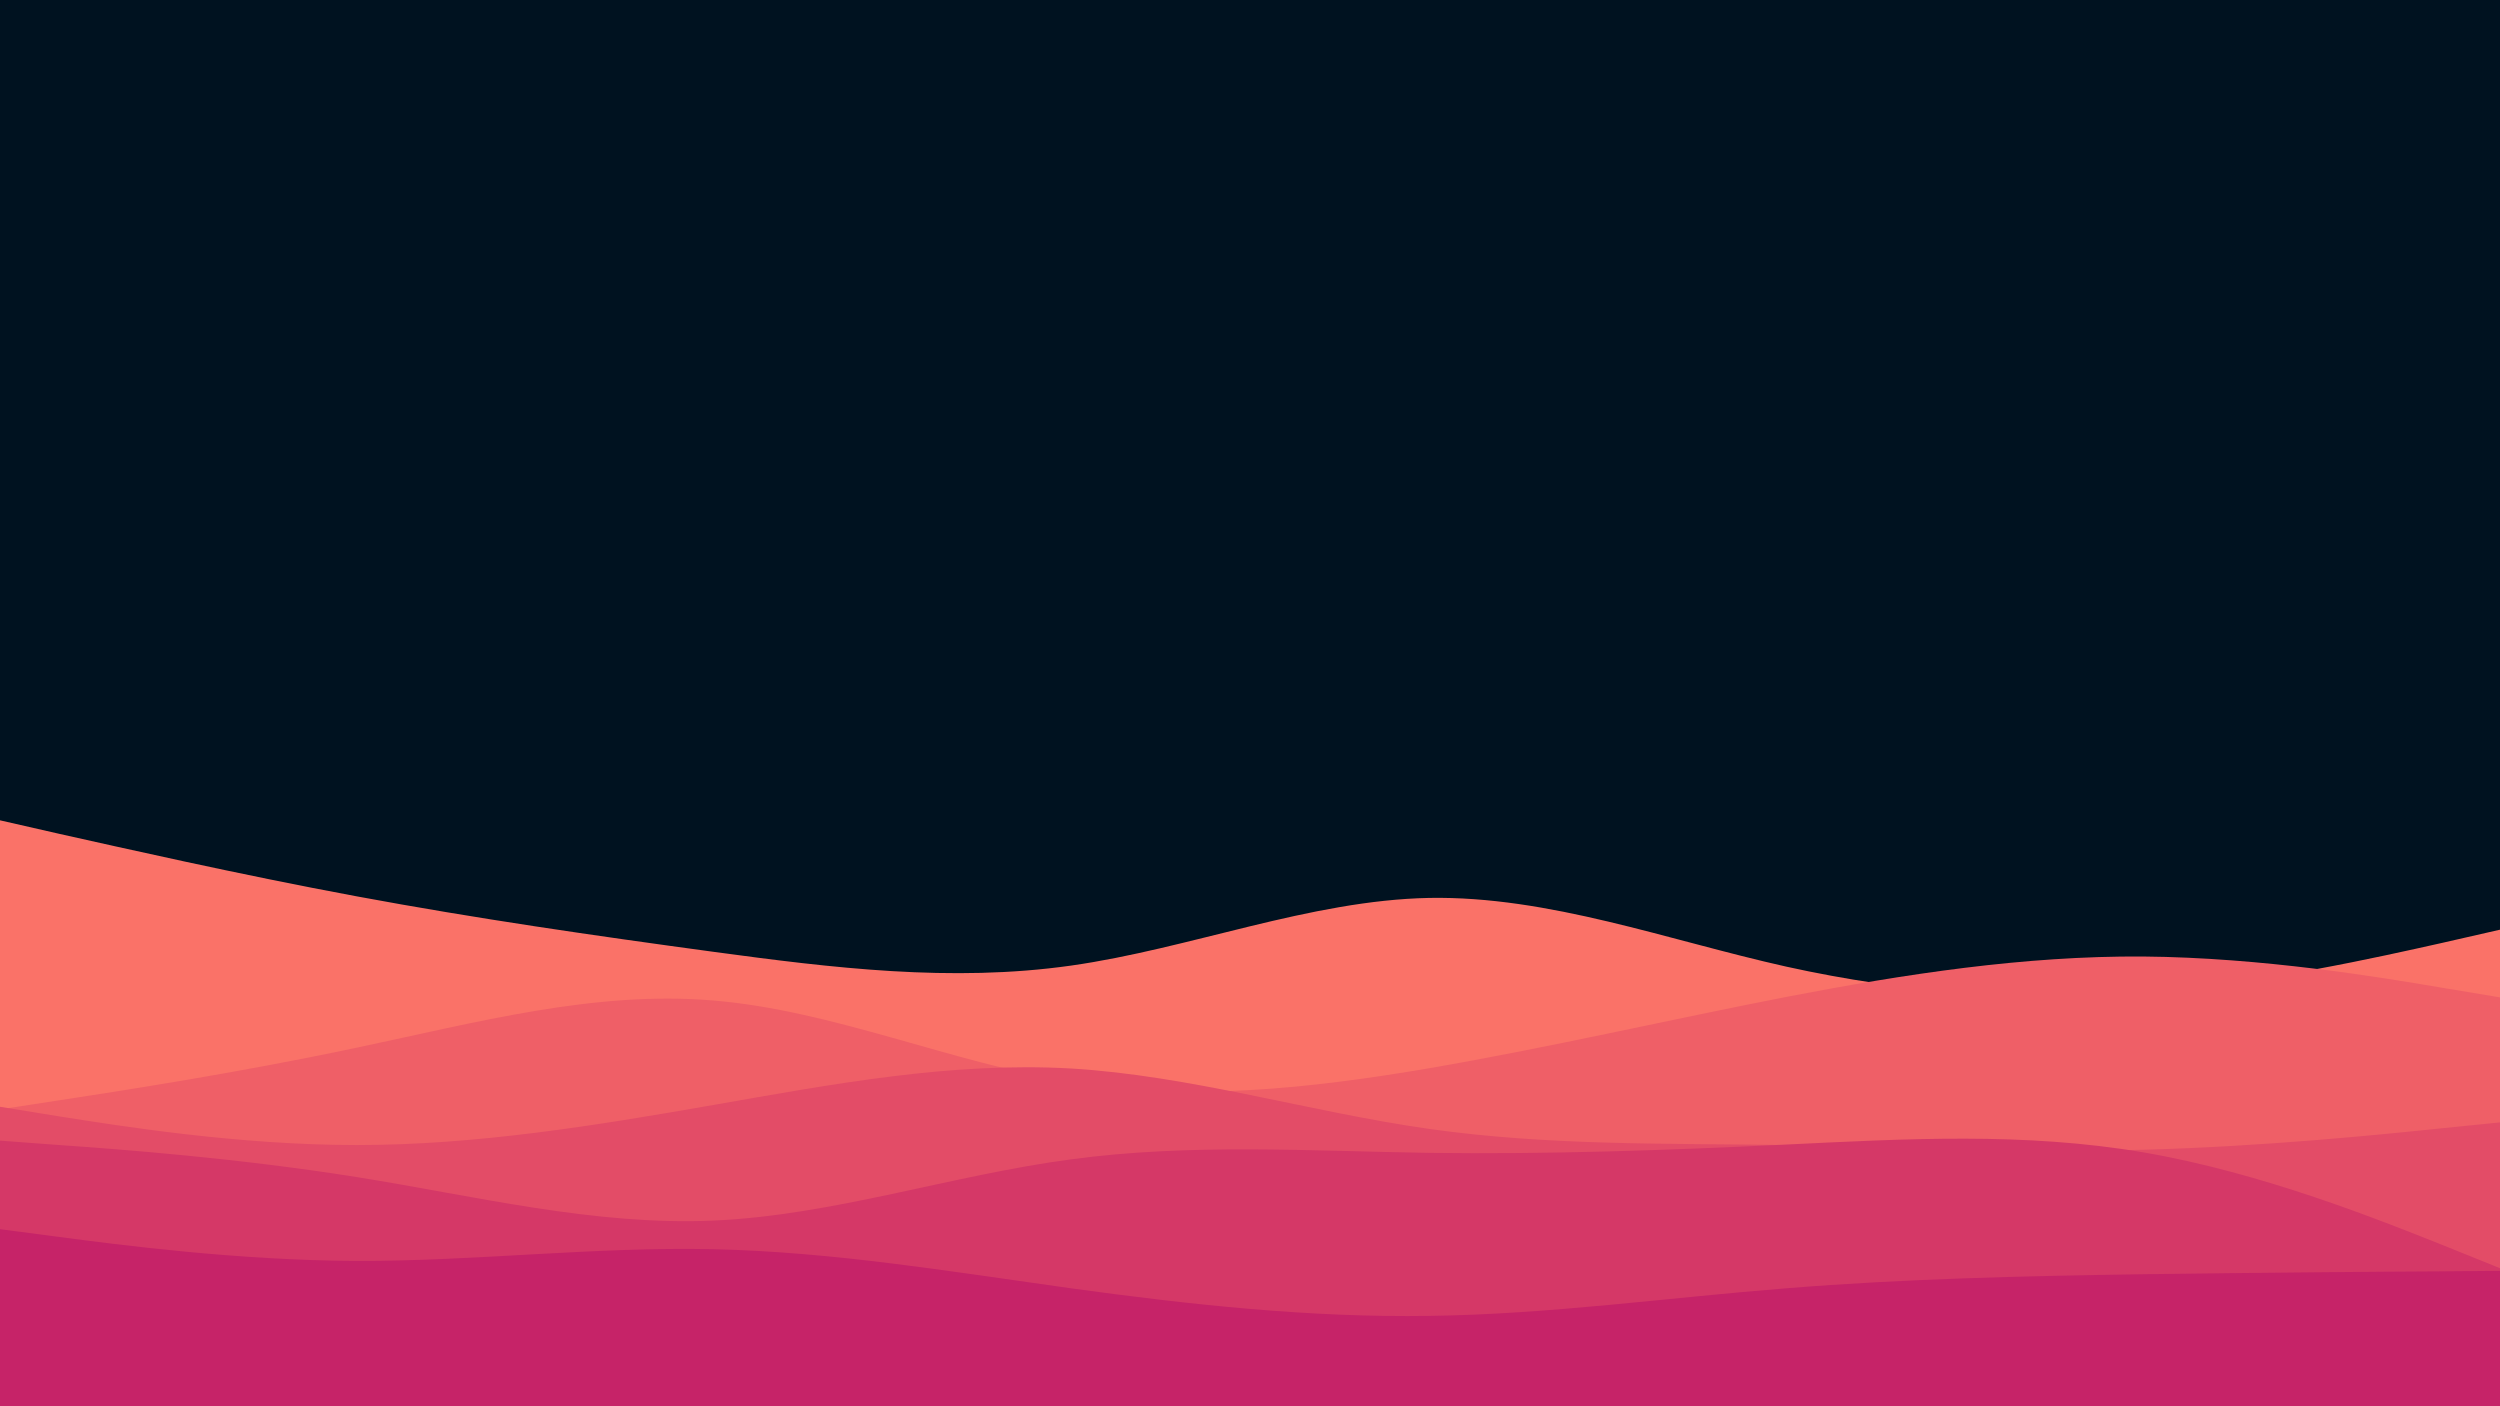 <svg class="wave-svg" id="visual"
viewBox="0 0 960 540"
width="960" height="540"
xmlns="http://www.w3.org/2000/svg"
xmlns:xlink="http://www.w3.org/1999/xlink"
version="1.1">
<rect x="0"
y="0"
width="960"
height="540"
fill="#001220">
</rect>
<path d="M0 315L22.8 320.2C45.7 325.3 91.3 335.7 137 344.2C182.7 352.7 228.3 359.3 274 365.5C319.7 371.7 365.3 377.3 411.2 370.8C457 364.3 503 345.7 548.8 344.8C594.7 344 640.3 361 686 371.2C731.7 381.3 777.3 384.7 823 381.2C868.7 377.7 914.3 367.3 937.2 362.2L960 357L960 541L937.2 541C914.3 541 868.7 541 823 541C777.3 541 731.7 541 686 541C640.3 541 594.7 541 548.8 541C503 541 457 541 411.2 541C365.3 541 319.7 541 274 541C228.3 541 182.7 541 137 541C91.3 541 45.7 541 22.8 541L0 541Z" fill="#fa7268"></path>
<path d="M0 426L22.8 422.5C45.7 419 91.3 412 137 402.3C182.7 392.7 228.3 380.3 274 384.2C319.7 388 365.3 408 411.2 415.5C457 423 503 418 548.8 410.2C594.7 402.3 640.3 391.7 686 382.8C731.7 374 777.3 367 823 367.3C868.7 367.7 914.3 375.3 937.2 379.2L960 383L960 541L937.2 541C914.3 541 868.7 541 823 541C777.3 541 731.7 541 686 541C640.3 541 594.7 541 548.8 541C503 541 457 541 411.2 541C365.3 541 319.7 541 274 541C228.3 541 182.7 541 137 541C91.3 541 45.7 541 22.8 541L0 541Z" fill="#ef5f67"></path>
<path d="M0 425L22.8 428.7C45.7 432.3 91.3 439.7 137 439.7C182.7 439.7 228.3 432.3 274 424.3C319.7 416.3 365.3 407.7 411.2 410.3C457 413 503 427 548.8 433.5C594.7 440 640.3 439 686 439.7C731.7 440.3 777.3 442.7 823 441.5C868.7 440.3 914.3 435.7 937.2 433.3L960 431L960 541L937.2 541C914.3 541 868.7 541 823 541C777.3 541 731.7 541 686 541C640.3 541 594.7 541 548.8 541C503 541 457 541 411.2 541C365.3 541 319.7 541 274 541C228.3 541 182.7 541 137 541C91.3 541 45.7 541 22.8 541L0 541Z" fill="#e34c67"></path>
<path d="M0 438L22.8 439.7C45.7 441.3 91.3 444.7 137 452C182.7 459.3 228.3 470.7 274 468.7C319.7 466.7 365.3 451.3 411.2 445.2C457 439 503 442 548.8 442.7C594.7 443.3 640.3 441.7 686 439.5C731.7 437.3 777.3 434.7 823 442.5C868.7 450.3 914.3 468.7 937.2 477.8L960 487L960 541L937.2 541C914.3 541 868.7 541 823 541C777.3 541 731.7 541 686 541C640.3 541 594.7 541 548.8 541C503 541 457 541 411.2 541C365.3 541 319.7 541 274 541C228.3 541 182.7 541 137 541C91.3 541 45.7 541 22.8 541L0 541Z" fill="#d53867"></path>
<path d="M0 472L22.8 475C45.7 478 91.3 484 137 484.2C182.7 484.3 228.3 478.7 274 479.7C319.7 480.7 365.3 488.3 411.2 494.7C457 501 503 506 548.8 505.3C594.7 504.7 640.3 498.3 686 494.7C731.7 491 777.3 490 823 489.3C868.7 488.7 914.3 488.3 937.2 488.2L960 488L960 541L937.2 541C914.3 541 868.7 541 823 541C777.3 541 731.7 541 686 541C640.3 541 594.7 541 548.8 541C503 541 457 541 411.2 541C365.3 541 319.7 541 274 541C228.3 541 182.7 541 137 541C91.3 541 45.7 541 22.8 541L0 541Z" fill="#c62368"></path>
</svg>